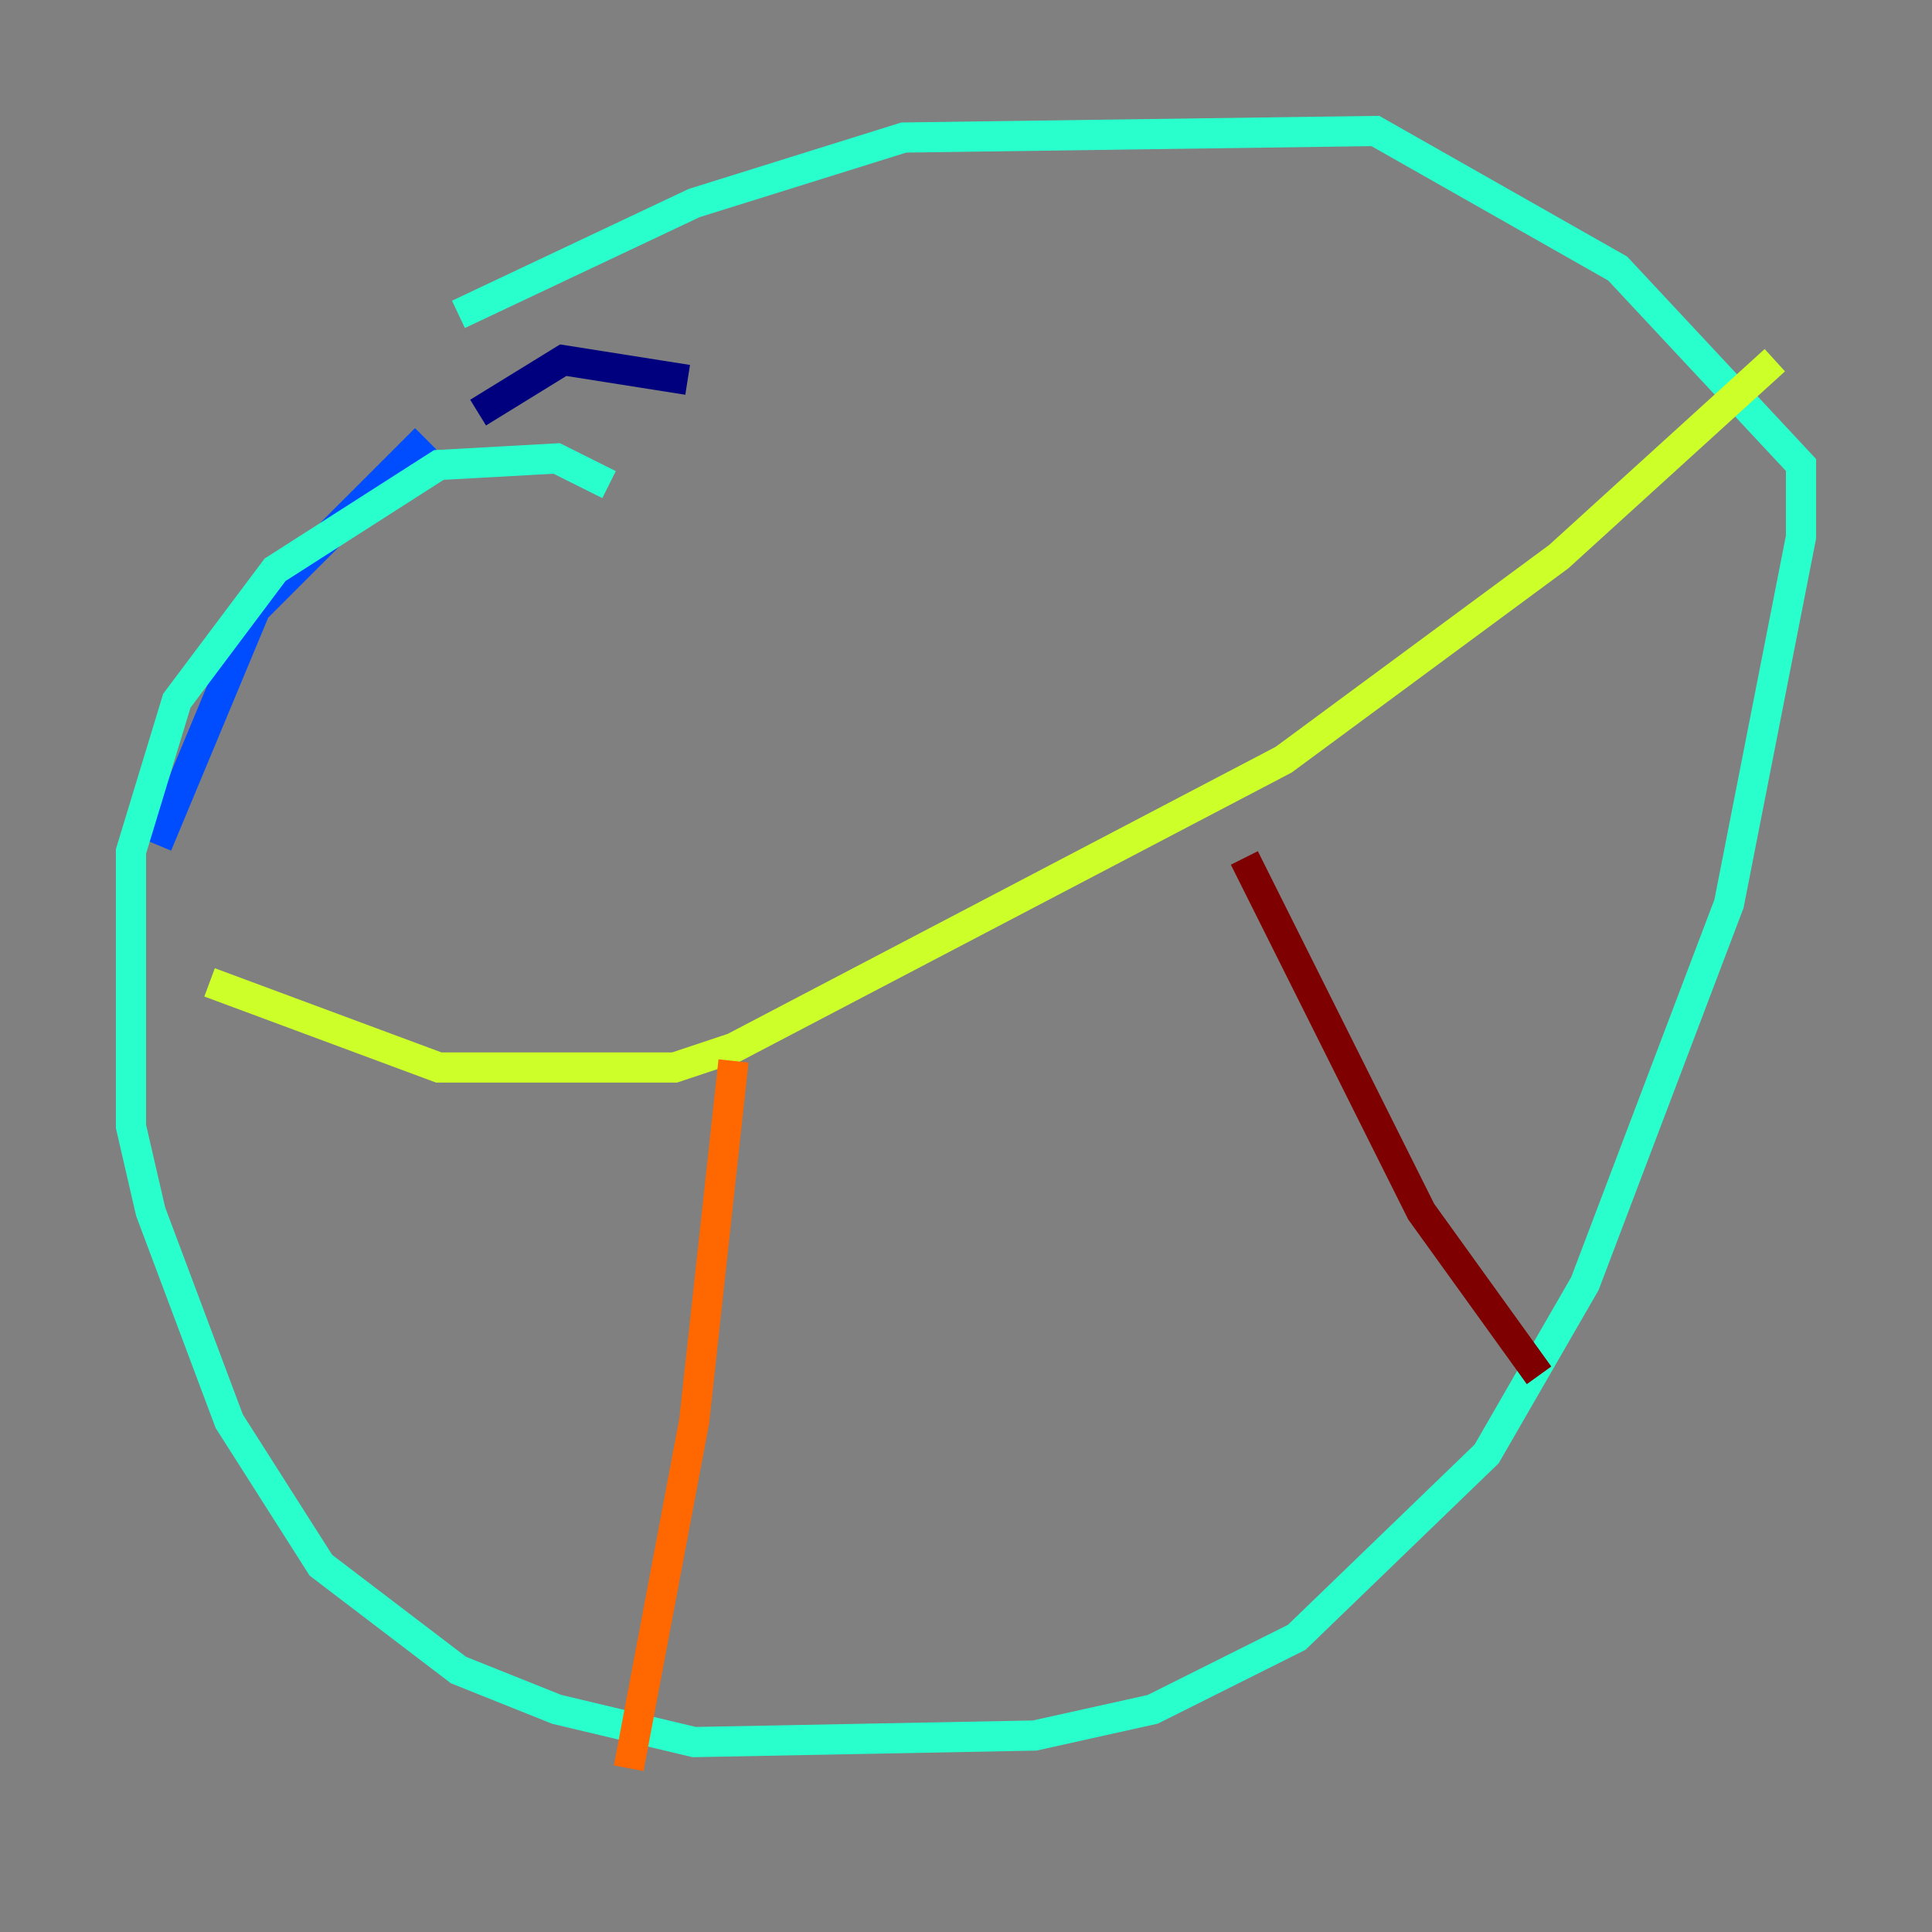 <?xml version="1.0" encoding="utf-8" ?>
<svg baseProfile="tiny" height="128" version="1.2" viewBox="0,0,128,128" width="128" xmlns="http://www.w3.org/2000/svg" xmlns:ev="http://www.w3.org/2001/xml-events" xmlns:xlink="http://www.w3.org/1999/xlink"><rect x="0" y="0" width="128" height="128" fill="#808080" stroke="none"/><defs /><polyline fill="none" points="45.559,25.166 37.315,23.864 31.675,27.336" stroke="#00007f" stroke-width="2" /><polyline fill="none" points="28.203,29.071 16.922,40.352 10.414,55.973" stroke="#004cff" stroke-width="2" /><polyline fill="none" points="40.352,32.108 36.881,30.373 29.071,30.807 18.224,37.749 11.715,46.427 8.678,56.407 8.678,74.63 9.98,80.271 15.186,94.156 21.261,103.702 30.373,110.644 36.881,113.248 45.993,115.417 68.556,114.983 76.366,113.248 85.912,108.475 98.495,96.325 105.003,85.044 114.549,59.878 119.322,35.58 119.322,30.807 107.173,17.79 91.119,8.678 59.878,9.112 45.993,13.451 30.373,20.827" stroke="#29ffcd" stroke-width="2" /><polyline fill="none" points="13.885,65.085 29.071,70.725 44.691,70.725 48.597,69.424 85.044,50.332 103.268,36.881 117.586,23.864" stroke="#cdff29" stroke-width="2" /><polyline fill="none" points="48.597,70.291 45.993,94.156 41.654,117.153" stroke="#ff6700" stroke-width="2" /><polyline fill="none" points="82.441,56.841 94.156,80.271 101.966,91.119" stroke="#7f0000" stroke-width="2" /></svg>